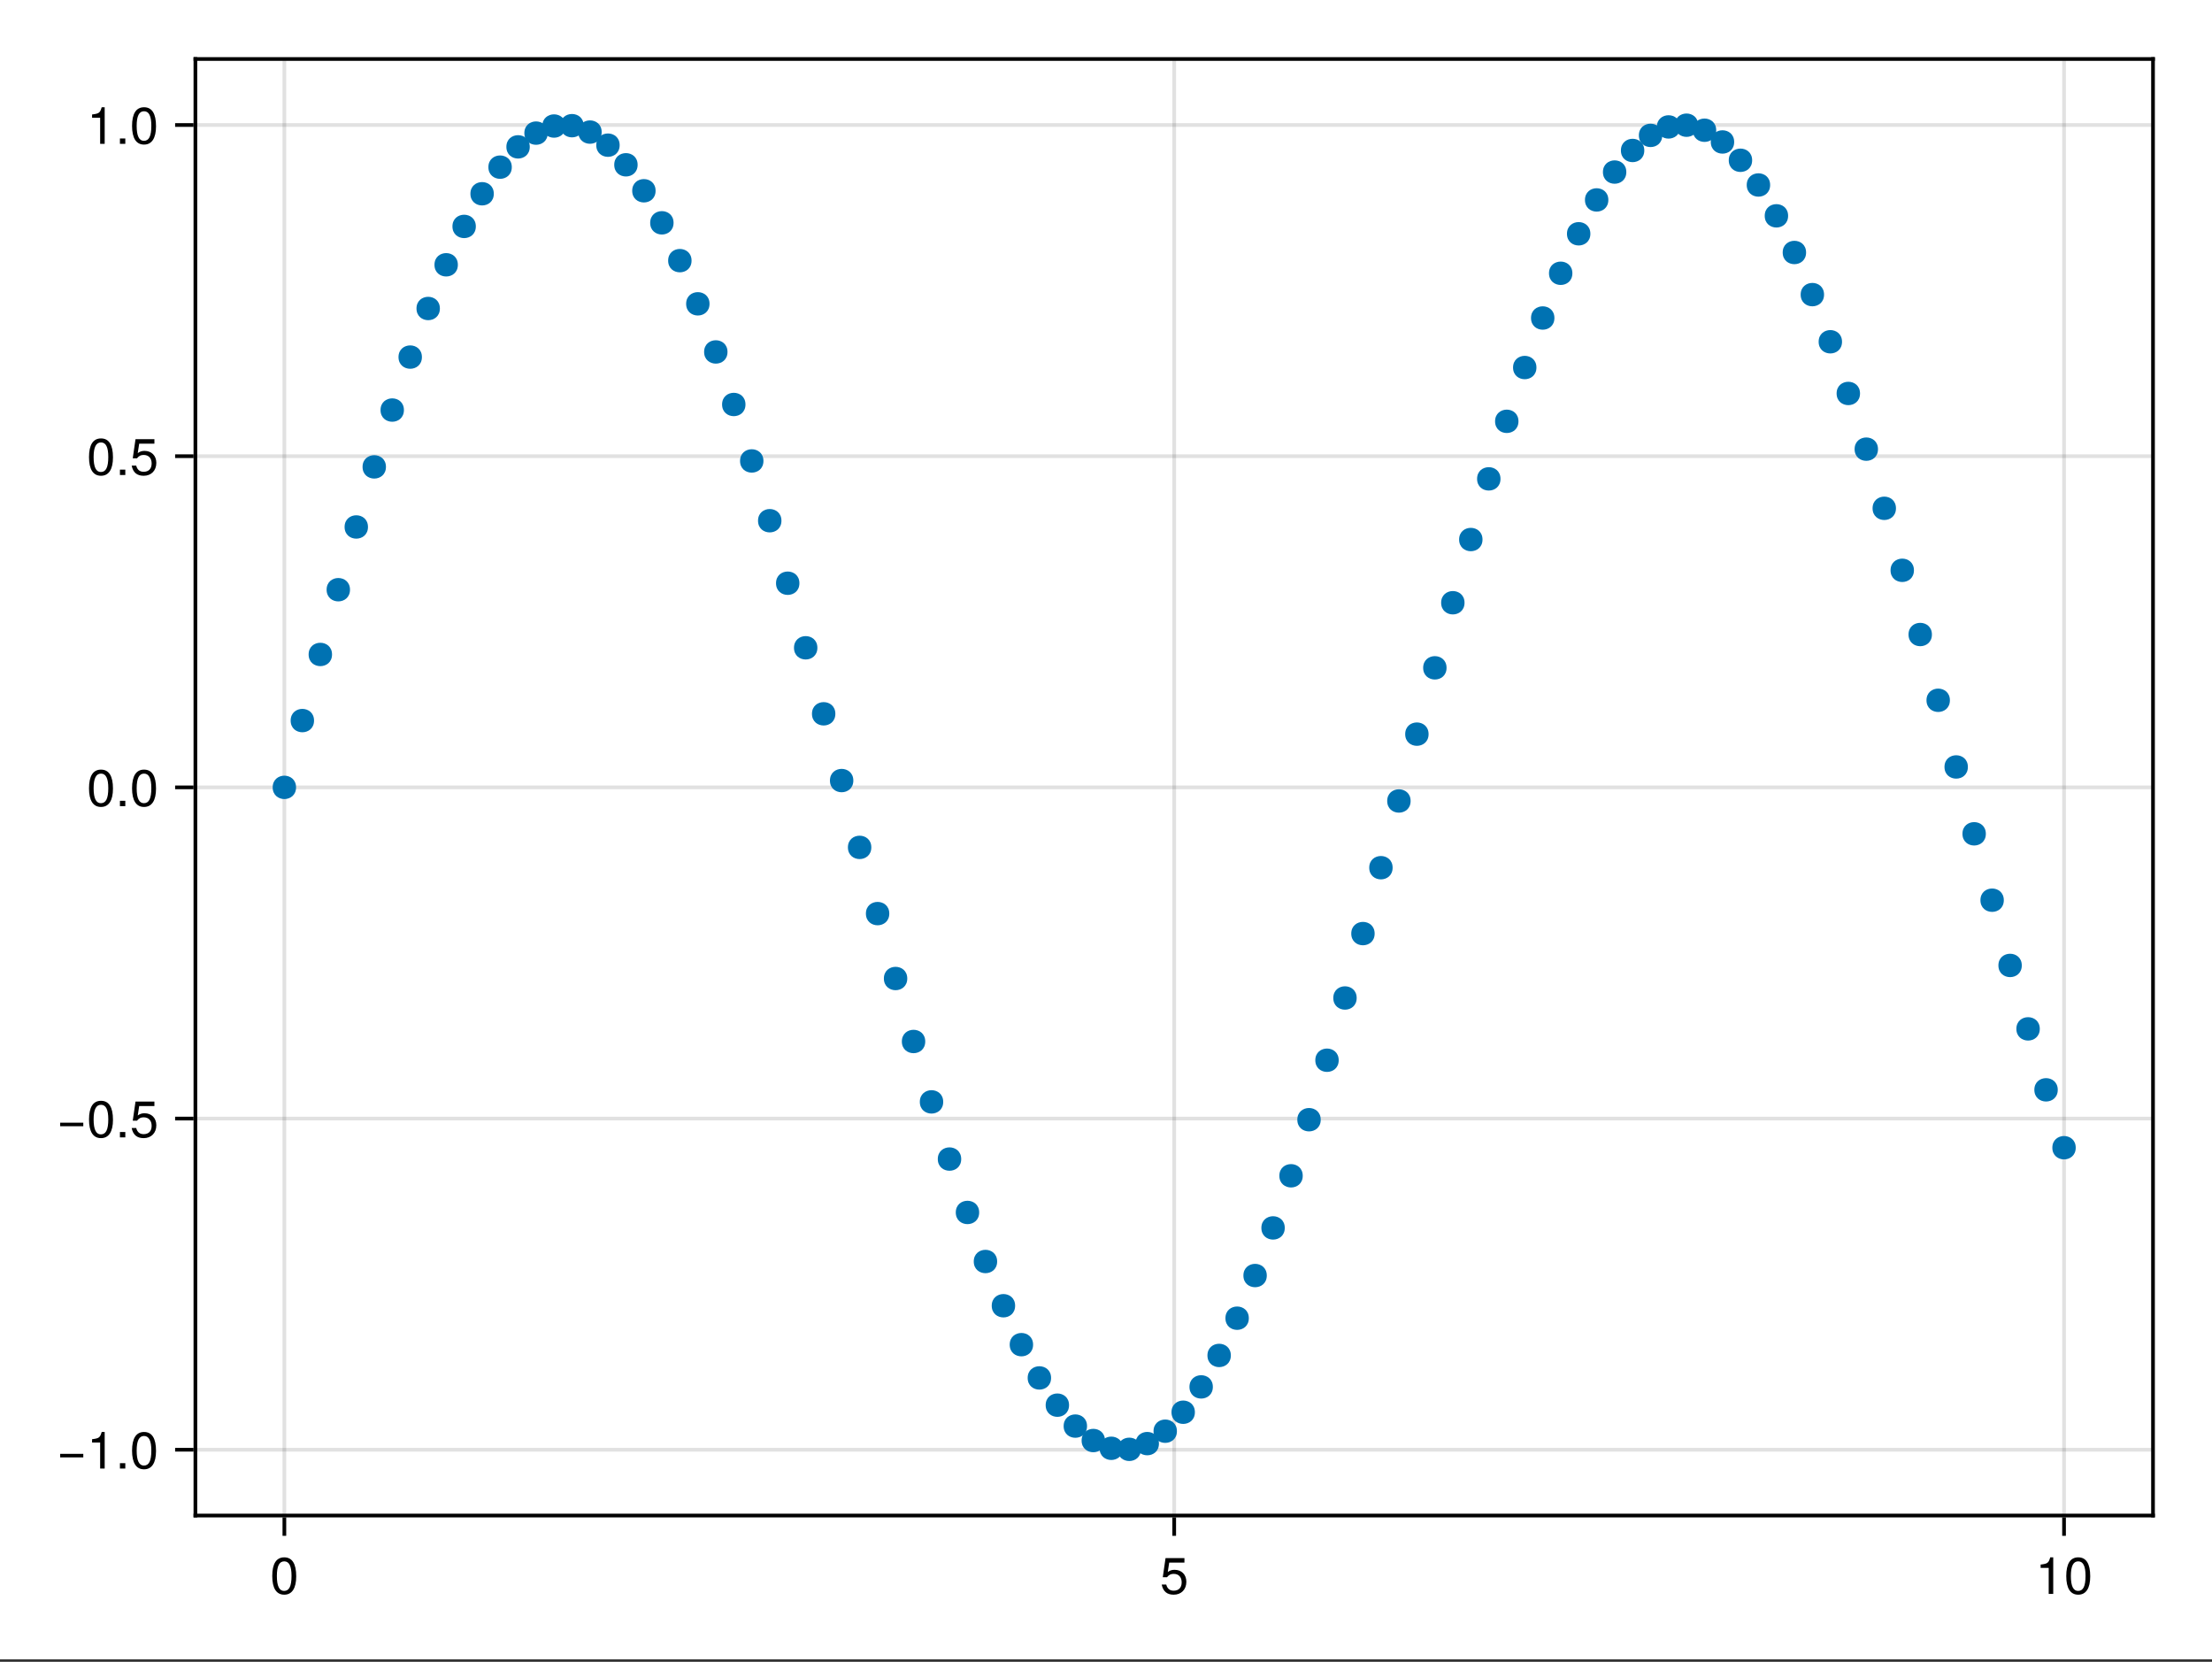 <?xml version="1.0" encoding="UTF-8"?>
<svg xmlns="http://www.w3.org/2000/svg" xmlns:xlink="http://www.w3.org/1999/xlink" width="450pt" height="338pt" viewBox="0 0 450 338" version="1.1">
<rect x="0" y="0" width="450" height="338" fill="#333333" stroke="none"/>
<defs>
<g>
<symbol overflow="visible" id="glyph0-0-VHZ4RURm">
<path style="stroke:none;" d="M 0.203 -7.656 C 0.203 -7.656 0.203 0 0.203 0 C 0.203 0 4.938 0 4.938 0 C 4.938 0 4.938 -7.656 4.938 -7.656 C 4.938 -7.656 0.203 -7.656 0.203 -7.656 Z M 0.75 -0.547 C 0.75 -0.547 0.75 -7.109 0.75 -7.109 C 0.75 -7.109 4.391 -7.109 4.391 -7.109 C 4.391 -7.109 4.391 -0.547 4.391 -0.547 C 4.391 -0.547 0.75 -0.547 0.75 -0.547 Z M 0.75 -0.547 "/>
</symbol>
<symbol overflow="visible" id="glyph0-1-VHZ4RURm">
<path style="stroke:none;" d="M 5.328 -3.578 C 5.328 -1.141 4.469 0.156 2.891 0.156 C 1.297 0.156 0.453 -1.141 0.453 -3.641 C 0.453 -6.141 1.281 -7.438 2.891 -7.438 C 4.5 -7.438 5.328 -6.156 5.328 -3.578 Z M 4.375 -3.672 C 4.375 -5.656 3.891 -6.625 2.891 -6.625 C 1.891 -6.625 1.391 -5.672 1.391 -3.641 C 1.391 -1.594 1.891 -0.609 2.859 -0.609 C 3.891 -0.609 4.375 -1.547 4.375 -3.672 Z M 4.375 -3.672 "/>
</symbol>
<symbol overflow="visible" id="glyph1-0-VHZ4RURm">
<path style="stroke:none;" d="M 0.203 -7.656 C 0.203 -7.656 0.203 0 0.203 0 C 0.203 0 4.938 0 4.938 0 C 4.938 0 4.938 -7.656 4.938 -7.656 C 4.938 -7.656 0.203 -7.656 0.203 -7.656 Z M 0.75 -0.547 C 0.75 -0.547 0.75 -7.109 0.75 -7.109 C 0.75 -7.109 4.391 -7.109 4.391 -7.109 C 4.391 -7.109 4.391 -0.547 4.391 -0.547 C 4.391 -0.547 0.75 -0.547 0.75 -0.547 Z M 0.75 -0.547 "/>
</symbol>
<symbol overflow="visible" id="glyph1-1-VHZ4RURm">
<path style="stroke:none;" d="M 5.391 -2.469 C 5.391 -0.891 4.344 0.156 2.828 0.156 C 1.516 0.156 0.672 -0.438 0.375 -1.906 C 0.375 -1.906 1.297 -1.906 1.297 -1.906 C 1.516 -1.078 2 -0.656 2.812 -0.656 C 3.828 -0.656 4.438 -1.266 4.438 -2.344 C 4.438 -3.438 3.812 -4.078 2.812 -4.078 C 2.234 -4.078 1.875 -3.906 1.453 -3.391 C 1.453 -3.391 0.594 -3.391 0.594 -3.391 C 0.594 -3.391 1.156 -7.281 1.156 -7.281 C 1.156 -7.281 5 -7.281 5 -7.281 C 5 -7.281 5 -6.375 5 -6.375 C 5 -6.375 1.906 -6.375 1.906 -6.375 C 1.906 -6.375 1.609 -4.453 1.609 -4.453 C 2.031 -4.766 2.453 -4.906 2.984 -4.906 C 4.406 -4.906 5.391 -3.938 5.391 -2.469 Z M 5.391 -2.469 "/>
</symbol>
<symbol overflow="visible" id="glyph2-0-VHZ4RURm">
<path style="stroke:none;" d="M 0.203 -7.656 C 0.203 -7.656 0.203 0 0.203 0 C 0.203 0 4.938 0 4.938 0 C 4.938 0 4.938 -7.656 4.938 -7.656 C 4.938 -7.656 0.203 -7.656 0.203 -7.656 Z M 0.75 -0.547 C 0.75 -0.547 0.75 -7.109 0.75 -7.109 C 0.75 -7.109 4.391 -7.109 4.391 -7.109 C 4.391 -7.109 4.391 -0.547 4.391 -0.547 C 4.391 -0.547 0.75 -0.547 0.75 -0.547 Z M 0.75 -0.547 "/>
</symbol>
<symbol overflow="visible" id="glyph2-1-VHZ4RURm">
<path style="stroke:none;" d="M 3.641 0 C 3.641 0 2.719 0 2.719 0 C 2.719 0 2.719 -5.297 2.719 -5.297 C 2.719 -5.297 1.078 -5.297 1.078 -5.297 C 1.078 -5.297 1.078 -5.969 1.078 -5.969 C 2.5 -6.141 2.703 -6.297 3.031 -7.438 C 3.031 -7.438 3.641 -7.438 3.641 -7.438 C 3.641 -7.438 3.641 0 3.641 0 Z M 3.641 0 "/>
</symbol>
<symbol overflow="visible" id="glyph2-2-VHZ4RURm">
<path style="stroke:none;" d="M 5.328 -3.578 C 5.328 -1.141 4.469 0.156 2.891 0.156 C 1.297 0.156 0.453 -1.141 0.453 -3.641 C 0.453 -6.141 1.281 -7.438 2.891 -7.438 C 4.5 -7.438 5.328 -6.156 5.328 -3.578 Z M 4.375 -3.672 C 4.375 -5.656 3.891 -6.625 2.891 -6.625 C 1.891 -6.625 1.391 -5.672 1.391 -3.641 C 1.391 -1.594 1.891 -0.609 2.859 -0.609 C 3.891 -0.609 4.375 -1.547 4.375 -3.672 Z M 4.375 -3.672 "/>
</symbol>
<symbol overflow="visible" id="glyph3-0-VHZ4RURm">
<path style="stroke:none;" d="M 0.203 -7.656 C 0.203 -7.656 0.203 0 0.203 0 C 0.203 0 4.938 0 4.938 0 C 4.938 0 4.938 -7.656 4.938 -7.656 C 4.938 -7.656 0.203 -7.656 0.203 -7.656 Z M 0.75 -0.547 C 0.75 -0.547 0.75 -7.109 0.75 -7.109 C 0.75 -7.109 4.391 -7.109 4.391 -7.109 C 4.391 -7.109 4.391 -0.547 4.391 -0.547 C 4.391 -0.547 0.75 -0.547 0.75 -0.547 Z M 0.75 -0.547 "/>
</symbol>
<symbol overflow="visible" id="glyph3-1-VHZ4RURm">
<path style="stroke:none;" d="M 5.422 -2.266 C 5.422 -2.266 0.719 -2.266 0.719 -2.266 C 0.719 -2.266 0.719 -2.984 0.719 -2.984 C 0.719 -2.984 5.422 -2.984 5.422 -2.984 C 5.422 -2.984 5.422 -2.266 5.422 -2.266 Z M 5.422 -2.266 "/>
</symbol>
<symbol overflow="visible" id="glyph4-0-VHZ4RURm">
<path style="stroke:none;" d="M 0.203 -7.656 C 0.203 -7.656 0.203 0 0.203 0 C 0.203 0 4.938 0 4.938 0 C 4.938 0 4.938 -7.656 4.938 -7.656 C 4.938 -7.656 0.203 -7.656 0.203 -7.656 Z M 0.75 -0.547 C 0.75 -0.547 0.75 -7.109 0.75 -7.109 C 0.75 -7.109 4.391 -7.109 4.391 -7.109 C 4.391 -7.109 4.391 -0.547 4.391 -0.547 C 4.391 -0.547 0.75 -0.547 0.75 -0.547 Z M 0.75 -0.547 "/>
</symbol>
<symbol overflow="visible" id="glyph4-1-VHZ4RURm">
<path style="stroke:none;" d="M 3.641 0 C 3.641 0 2.719 0 2.719 0 C 2.719 0 2.719 -5.297 2.719 -5.297 C 2.719 -5.297 1.078 -5.297 1.078 -5.297 C 1.078 -5.297 1.078 -5.969 1.078 -5.969 C 2.5 -6.141 2.703 -6.297 3.031 -7.438 C 3.031 -7.438 3.641 -7.438 3.641 -7.438 C 3.641 -7.438 3.641 0 3.641 0 Z M 3.641 0 "/>
</symbol>
<symbol overflow="visible" id="glyph5-0-VHZ4RURm">
<path style="stroke:none;" d="M 0.203 -7.656 C 0.203 -7.656 0.203 0 0.203 0 C 0.203 0 4.938 0 4.938 0 C 4.938 0 4.938 -7.656 4.938 -7.656 C 4.938 -7.656 0.203 -7.656 0.203 -7.656 Z M 0.75 -0.547 C 0.75 -0.547 0.75 -7.109 0.75 -7.109 C 0.75 -7.109 4.391 -7.109 4.391 -7.109 C 4.391 -7.109 4.391 -0.547 4.391 -0.547 C 4.391 -0.547 0.75 -0.547 0.75 -0.547 Z M 0.75 -0.547 "/>
</symbol>
<symbol overflow="visible" id="glyph5-1-VHZ4RURm">
<path style="stroke:none;" d="M 2 0 C 2 0 0.906 0 0.906 0 C 0.906 0 0.906 -1.094 0.906 -1.094 C 0.906 -1.094 2 -1.094 2 -1.094 C 2 -1.094 2 0 2 0 Z M 2 0 "/>
</symbol>
<symbol overflow="visible" id="glyph6-0-VHZ4RURm">
<path style="stroke:none;" d="M 0.203 -7.656 C 0.203 -7.656 0.203 0 0.203 0 C 0.203 0 4.938 0 4.938 0 C 4.938 0 4.938 -7.656 4.938 -7.656 C 4.938 -7.656 0.203 -7.656 0.203 -7.656 Z M 0.75 -0.547 C 0.75 -0.547 0.75 -7.109 0.75 -7.109 C 0.75 -7.109 4.391 -7.109 4.391 -7.109 C 4.391 -7.109 4.391 -0.547 4.391 -0.547 C 4.391 -0.547 0.75 -0.547 0.75 -0.547 Z M 0.75 -0.547 "/>
</symbol>
<symbol overflow="visible" id="glyph6-1-VHZ4RURm">
<path style="stroke:none;" d="M 5.328 -3.578 C 5.328 -1.141 4.469 0.156 2.891 0.156 C 1.297 0.156 0.453 -1.141 0.453 -3.641 C 0.453 -6.141 1.281 -7.438 2.891 -7.438 C 4.5 -7.438 5.328 -6.156 5.328 -3.578 Z M 4.375 -3.672 C 4.375 -5.656 3.891 -6.625 2.891 -6.625 C 1.891 -6.625 1.391 -5.672 1.391 -3.641 C 1.391 -1.594 1.891 -0.609 2.859 -0.609 C 3.891 -0.609 4.375 -1.547 4.375 -3.672 Z M 4.375 -3.672 "/>
</symbol>
<symbol overflow="visible" id="glyph7-0-VHZ4RURm">
<path style="stroke:none;" d="M 0.203 -7.656 C 0.203 -7.656 0.203 0 0.203 0 C 0.203 0 4.938 0 4.938 0 C 4.938 0 4.938 -7.656 4.938 -7.656 C 4.938 -7.656 0.203 -7.656 0.203 -7.656 Z M 0.75 -0.547 C 0.75 -0.547 0.75 -7.109 0.75 -7.109 C 0.75 -7.109 4.391 -7.109 4.391 -7.109 C 4.391 -7.109 4.391 -0.547 4.391 -0.547 C 4.391 -0.547 0.75 -0.547 0.75 -0.547 Z M 0.75 -0.547 "/>
</symbol>
<symbol overflow="visible" id="glyph7-1-VHZ4RURm">
<path style="stroke:none;" d="M 5.422 -2.266 C 5.422 -2.266 0.719 -2.266 0.719 -2.266 C 0.719 -2.266 0.719 -2.984 0.719 -2.984 C 0.719 -2.984 5.422 -2.984 5.422 -2.984 C 5.422 -2.984 5.422 -2.266 5.422 -2.266 Z M 5.422 -2.266 "/>
</symbol>
<symbol overflow="visible" id="glyph8-0-VHZ4RURm">
<path style="stroke:none;" d="M 0.203 -7.656 C 0.203 -7.656 0.203 0 0.203 0 C 0.203 0 4.938 0 4.938 0 C 4.938 0 4.938 -7.656 4.938 -7.656 C 4.938 -7.656 0.203 -7.656 0.203 -7.656 Z M 0.75 -0.547 C 0.75 -0.547 0.75 -7.109 0.75 -7.109 C 0.75 -7.109 4.391 -7.109 4.391 -7.109 C 4.391 -7.109 4.391 -0.547 4.391 -0.547 C 4.391 -0.547 0.75 -0.547 0.75 -0.547 Z M 0.75 -0.547 "/>
</symbol>
<symbol overflow="visible" id="glyph8-1-VHZ4RURm">
<path style="stroke:none;" d="M 5.328 -3.578 C 5.328 -1.141 4.469 0.156 2.891 0.156 C 1.297 0.156 0.453 -1.141 0.453 -3.641 C 0.453 -6.141 1.281 -7.438 2.891 -7.438 C 4.5 -7.438 5.328 -6.156 5.328 -3.578 Z M 4.375 -3.672 C 4.375 -5.656 3.891 -6.625 2.891 -6.625 C 1.891 -6.625 1.391 -5.672 1.391 -3.641 C 1.391 -1.594 1.891 -0.609 2.859 -0.609 C 3.891 -0.609 4.375 -1.547 4.375 -3.672 Z M 4.375 -3.672 "/>
</symbol>
<symbol overflow="visible" id="glyph9-0-VHZ4RURm">
<path style="stroke:none;" d="M 0.203 -7.656 C 0.203 -7.656 0.203 0 0.203 0 C 0.203 0 4.938 0 4.938 0 C 4.938 0 4.938 -7.656 4.938 -7.656 C 4.938 -7.656 0.203 -7.656 0.203 -7.656 Z M 0.75 -0.547 C 0.75 -0.547 0.75 -7.109 0.75 -7.109 C 0.75 -7.109 4.391 -7.109 4.391 -7.109 C 4.391 -7.109 4.391 -0.547 4.391 -0.547 C 4.391 -0.547 0.75 -0.547 0.75 -0.547 Z M 0.75 -0.547 "/>
</symbol>
<symbol overflow="visible" id="glyph9-1-VHZ4RURm">
<path style="stroke:none;" d="M 2 0 C 2 0 0.906 0 0.906 0 C 0.906 0 0.906 -1.094 0.906 -1.094 C 0.906 -1.094 2 -1.094 2 -1.094 C 2 -1.094 2 0 2 0 Z M 2 0 "/>
</symbol>
<symbol overflow="visible" id="glyph10-0-VHZ4RURm">
<path style="stroke:none;" d="M 0.203 -7.656 C 0.203 -7.656 0.203 0 0.203 0 C 0.203 0 4.938 0 4.938 0 C 4.938 0 4.938 -7.656 4.938 -7.656 C 4.938 -7.656 0.203 -7.656 0.203 -7.656 Z M 0.75 -0.547 C 0.75 -0.547 0.75 -7.109 0.75 -7.109 C 0.75 -7.109 4.391 -7.109 4.391 -7.109 C 4.391 -7.109 4.391 -0.547 4.391 -0.547 C 4.391 -0.547 0.75 -0.547 0.75 -0.547 Z M 0.75 -0.547 "/>
</symbol>
<symbol overflow="visible" id="glyph10-1-VHZ4RURm">
<path style="stroke:none;" d="M 5.391 -2.469 C 5.391 -0.891 4.344 0.156 2.828 0.156 C 1.516 0.156 0.672 -0.438 0.375 -1.906 C 0.375 -1.906 1.297 -1.906 1.297 -1.906 C 1.516 -1.078 2 -0.656 2.812 -0.656 C 3.828 -0.656 4.438 -1.266 4.438 -2.344 C 4.438 -3.438 3.812 -4.078 2.812 -4.078 C 2.234 -4.078 1.875 -3.906 1.453 -3.391 C 1.453 -3.391 0.594 -3.391 0.594 -3.391 C 0.594 -3.391 1.156 -7.281 1.156 -7.281 C 1.156 -7.281 5 -7.281 5 -7.281 C 5 -7.281 5 -6.375 5 -6.375 C 5 -6.375 1.906 -6.375 1.906 -6.375 C 1.906 -6.375 1.609 -4.453 1.609 -4.453 C 2.031 -4.766 2.453 -4.906 2.984 -4.906 C 4.406 -4.906 5.391 -3.938 5.391 -2.469 Z M 5.391 -2.469 "/>
</symbol>
<symbol overflow="visible" id="glyph10-2-VHZ4RURm">
<path style="stroke:none;" d="M 5.328 -3.578 C 5.328 -1.141 4.469 0.156 2.891 0.156 C 1.297 0.156 0.453 -1.141 0.453 -3.641 C 0.453 -6.141 1.281 -7.438 2.891 -7.438 C 4.5 -7.438 5.328 -6.156 5.328 -3.578 Z M 4.375 -3.672 C 4.375 -5.656 3.891 -6.625 2.891 -6.625 C 1.891 -6.625 1.391 -5.672 1.391 -3.641 C 1.391 -1.594 1.891 -0.609 2.859 -0.609 C 3.891 -0.609 4.375 -1.547 4.375 -3.672 Z M 4.375 -3.672 "/>
</symbol>
<symbol overflow="visible" id="glyph11-0-VHZ4RURm">
<path style="stroke:none;" d="M 0.203 -7.656 C 0.203 -7.656 0.203 0 0.203 0 C 0.203 0 4.938 0 4.938 0 C 4.938 0 4.938 -7.656 4.938 -7.656 C 4.938 -7.656 0.203 -7.656 0.203 -7.656 Z M 0.75 -0.547 C 0.75 -0.547 0.75 -7.109 0.75 -7.109 C 0.75 -7.109 4.391 -7.109 4.391 -7.109 C 4.391 -7.109 4.391 -0.547 4.391 -0.547 C 4.391 -0.547 0.75 -0.547 0.75 -0.547 Z M 0.75 -0.547 "/>
</symbol>
<symbol overflow="visible" id="glyph11-1-VHZ4RURm">
<path style="stroke:none;" d="M 5.328 -3.578 C 5.328 -1.141 4.469 0.156 2.891 0.156 C 1.297 0.156 0.453 -1.141 0.453 -3.641 C 0.453 -6.141 1.281 -7.438 2.891 -7.438 C 4.5 -7.438 5.328 -6.156 5.328 -3.578 Z M 4.375 -3.672 C 4.375 -5.656 3.891 -6.625 2.891 -6.625 C 1.891 -6.625 1.391 -5.672 1.391 -3.641 C 1.391 -1.594 1.891 -0.609 2.859 -0.609 C 3.891 -0.609 4.375 -1.547 4.375 -3.672 Z M 4.375 -3.672 "/>
</symbol>
<symbol overflow="visible" id="glyph12-0-VHZ4RURm">
<path style="stroke:none;" d="M 0.203 -7.656 C 0.203 -7.656 0.203 0 0.203 0 C 0.203 0 4.938 0 4.938 0 C 4.938 0 4.938 -7.656 4.938 -7.656 C 4.938 -7.656 0.203 -7.656 0.203 -7.656 Z M 0.75 -0.547 C 0.75 -0.547 0.75 -7.109 0.75 -7.109 C 0.75 -7.109 4.391 -7.109 4.391 -7.109 C 4.391 -7.109 4.391 -0.547 4.391 -0.547 C 4.391 -0.547 0.75 -0.547 0.75 -0.547 Z M 0.75 -0.547 "/>
</symbol>
<symbol overflow="visible" id="glyph12-1-VHZ4RURm">
<path style="stroke:none;" d="M 2 0 C 2 0 0.906 0 0.906 0 C 0.906 0 0.906 -1.094 0.906 -1.094 C 0.906 -1.094 2 -1.094 2 -1.094 C 2 -1.094 2 0 2 0 Z M 2 0 "/>
</symbol>
<symbol overflow="visible" id="glyph13-0-VHZ4RURm">
<path style="stroke:none;" d="M 0.203 -7.656 C 0.203 -7.656 0.203 0 0.203 0 C 0.203 0 4.938 0 4.938 0 C 4.938 0 4.938 -7.656 4.938 -7.656 C 4.938 -7.656 0.203 -7.656 0.203 -7.656 Z M 0.75 -0.547 C 0.75 -0.547 0.75 -7.109 0.75 -7.109 C 0.75 -7.109 4.391 -7.109 4.391 -7.109 C 4.391 -7.109 4.391 -0.547 4.391 -0.547 C 4.391 -0.547 0.75 -0.547 0.75 -0.547 Z M 0.75 -0.547 "/>
</symbol>
<symbol overflow="visible" id="glyph13-1-VHZ4RURm">
<path style="stroke:none;" d="M 5.391 -2.469 C 5.391 -0.891 4.344 0.156 2.828 0.156 C 1.516 0.156 0.672 -0.438 0.375 -1.906 C 0.375 -1.906 1.297 -1.906 1.297 -1.906 C 1.516 -1.078 2 -0.656 2.812 -0.656 C 3.828 -0.656 4.438 -1.266 4.438 -2.344 C 4.438 -3.438 3.812 -4.078 2.812 -4.078 C 2.234 -4.078 1.875 -3.906 1.453 -3.391 C 1.453 -3.391 0.594 -3.391 0.594 -3.391 C 0.594 -3.391 1.156 -7.281 1.156 -7.281 C 1.156 -7.281 5 -7.281 5 -7.281 C 5 -7.281 5 -6.375 5 -6.375 C 5 -6.375 1.906 -6.375 1.906 -6.375 C 1.906 -6.375 1.609 -4.453 1.609 -4.453 C 2.031 -4.766 2.453 -4.906 2.984 -4.906 C 4.406 -4.906 5.391 -3.938 5.391 -2.469 Z M 5.391 -2.469 "/>
</symbol>
<symbol overflow="visible" id="glyph14-0-VHZ4RURm">
<path style="stroke:none;" d="M 0.203 -7.656 C 0.203 -7.656 0.203 0 0.203 0 C 0.203 0 4.938 0 4.938 0 C 4.938 0 4.938 -7.656 4.938 -7.656 C 4.938 -7.656 0.203 -7.656 0.203 -7.656 Z M 0.75 -0.547 C 0.75 -0.547 0.75 -7.109 0.75 -7.109 C 0.75 -7.109 4.391 -7.109 4.391 -7.109 C 4.391 -7.109 4.391 -0.547 4.391 -0.547 C 4.391 -0.547 0.75 -0.547 0.75 -0.547 Z M 0.75 -0.547 "/>
</symbol>
<symbol overflow="visible" id="glyph14-1-VHZ4RURm">
<path style="stroke:none;" d="M 3.641 0 C 3.641 0 2.719 0 2.719 0 C 2.719 0 2.719 -5.297 2.719 -5.297 C 2.719 -5.297 1.078 -5.297 1.078 -5.297 C 1.078 -5.297 1.078 -5.969 1.078 -5.969 C 2.5 -6.141 2.703 -6.297 3.031 -7.438 C 3.031 -7.438 3.641 -7.438 3.641 -7.438 C 3.641 -7.438 3.641 0 3.641 0 Z M 3.641 0 "/>
</symbol>
<symbol overflow="visible" id="glyph15-0-VHZ4RURm">
<path style="stroke:none;" d="M 0.203 -7.656 C 0.203 -7.656 0.203 0 0.203 0 C 0.203 0 4.938 0 4.938 0 C 4.938 0 4.938 -7.656 4.938 -7.656 C 4.938 -7.656 0.203 -7.656 0.203 -7.656 Z M 0.75 -0.547 C 0.75 -0.547 0.75 -7.109 0.75 -7.109 C 0.75 -7.109 4.391 -7.109 4.391 -7.109 C 4.391 -7.109 4.391 -0.547 4.391 -0.547 C 4.391 -0.547 0.75 -0.547 0.75 -0.547 Z M 0.75 -0.547 "/>
</symbol>
<symbol overflow="visible" id="glyph15-1-VHZ4RURm">
<path style="stroke:none;" d="M 2 0 C 2 0 0.906 0 0.906 0 C 0.906 0 0.906 -1.094 0.906 -1.094 C 0.906 -1.094 2 -1.094 2 -1.094 C 2 -1.094 2 0 2 0 Z M 2 0 "/>
</symbol>
<symbol overflow="visible" id="glyph16-0-VHZ4RURm">
<path style="stroke:none;" d="M 0.203 -7.656 C 0.203 -7.656 0.203 0 0.203 0 C 0.203 0 4.938 0 4.938 0 C 4.938 0 4.938 -7.656 4.938 -7.656 C 4.938 -7.656 0.203 -7.656 0.203 -7.656 Z M 0.75 -0.547 C 0.75 -0.547 0.75 -7.109 0.75 -7.109 C 0.75 -7.109 4.391 -7.109 4.391 -7.109 C 4.391 -7.109 4.391 -0.547 4.391 -0.547 C 4.391 -0.547 0.75 -0.547 0.75 -0.547 Z M 0.75 -0.547 "/>
</symbol>
<symbol overflow="visible" id="glyph16-1-VHZ4RURm">
<path style="stroke:none;" d="M 5.328 -3.578 C 5.328 -1.141 4.469 0.156 2.891 0.156 C 1.297 0.156 0.453 -1.141 0.453 -3.641 C 0.453 -6.141 1.281 -7.438 2.891 -7.438 C 4.5 -7.438 5.328 -6.156 5.328 -3.578 Z M 4.375 -3.672 C 4.375 -5.656 3.891 -6.625 2.891 -6.625 C 1.891 -6.625 1.391 -5.672 1.391 -3.641 C 1.391 -1.594 1.891 -0.609 2.859 -0.609 C 3.891 -0.609 4.375 -1.547 4.375 -3.672 Z M 4.375 -3.672 "/>
</symbol>
</g>
</defs>
<g id="surface1-VHZ4RURm">
<path style=" stroke:none;fill-rule:nonzero;fill:rgb(100%,100%,100%);fill-opacity:1;" d="M 0 0 L 450 0 L 450 337.5 L 0 337.5 Z M 0 0 "/>
<path style=" stroke:none;fill-rule:nonzero;fill:rgb(100%,100%,100%);fill-opacity:1;" d="M 39.75 308.25 L 438 308.25 L 438 12 L 39.75 12 Z M 39.75 308.25 "/>
<path style="fill:none;stroke-width:1;stroke-linecap:butt;stroke-linejoin:miter;stroke:rgb(0%,0%,0%);stroke-opacity:0.12;stroke-miterlimit:2;" d="M 77.135 411 L 77.135 16 " transform="matrix(0.75,0,0,0.75,0,0)"/>
<path style="fill:none;stroke-width:1;stroke-linecap:butt;stroke-linejoin:miter;stroke:rgb(0%,0%,0%);stroke-opacity:0.12;stroke-miterlimit:2;" d="M 318.5 411 L 318.5 16 " transform="matrix(0.75,0,0,0.75,0,0)"/>
<path style="fill:none;stroke-width:1;stroke-linecap:butt;stroke-linejoin:miter;stroke:rgb(0%,0%,0%);stroke-opacity:0.12;stroke-miterlimit:2;" d="M 559.865 411 L 559.865 16 " transform="matrix(0.75,0,0,0.75,0,0)"/>
<path style="fill:none;stroke-width:1;stroke-linecap:butt;stroke-linejoin:miter;stroke:rgb(0%,0%,0%);stroke-opacity:0.12;stroke-miterlimit:2;" d="M 53 393.156 L 584 393.156 " transform="matrix(0.75,0,0,0.75,0,0)"/>
<path style="fill:none;stroke-width:1;stroke-linecap:butt;stroke-linejoin:miter;stroke:rgb(0%,0%,0%);stroke-opacity:0.12;stroke-miterlimit:2;" d="M 53 303.344 L 584 303.344 " transform="matrix(0.75,0,0,0.75,0,0)"/>
<path style="fill:none;stroke-width:1;stroke-linecap:butt;stroke-linejoin:miter;stroke:rgb(0%,0%,0%);stroke-opacity:0.12;stroke-miterlimit:2;" d="M 53 213.526 L 584 213.526 " transform="matrix(0.75,0,0,0.75,0,0)"/>
<path style="fill:none;stroke-width:1;stroke-linecap:butt;stroke-linejoin:miter;stroke:rgb(0%,0%,0%);stroke-opacity:0.12;stroke-miterlimit:2;" d="M 53 123.714 L 584 123.714 " transform="matrix(0.75,0,0,0.75,0,0)"/>
<path style="fill:none;stroke-width:1;stroke-linecap:butt;stroke-linejoin:miter;stroke:rgb(0%,0%,0%);stroke-opacity:0.12;stroke-miterlimit:2;" d="M 53 33.901 L 584 33.901 " transform="matrix(0.75,0,0,0.75,0,0)"/>
<g style="fill:rgb(0%,0%,0%);fill-opacity:1;">
  <use xlink:href="#glyph0-1-VHZ4RURm" x="54.933" y="324.193"/>
</g>
<g style="fill:rgb(0%,0%,0%);fill-opacity:1;">
  <use xlink:href="#glyph1-1-VHZ4RURm" x="235.956" y="324.193"/>
</g>
<g style="fill:rgb(0%,0%,0%);fill-opacity:1;">
  <use xlink:href="#glyph2-1-VHZ4RURm" x="414.06" y="324.193"/>
</g>
<g style="fill:rgb(0%,0%,0%);fill-opacity:1;">
  <use xlink:href="#glyph2-2-VHZ4RURm" x="419.898" y="324.193"/>
</g>
<g style="fill:rgb(0%,0%,0%);fill-opacity:1;">
  <use xlink:href="#glyph3-1-VHZ4RURm" x="11.523" y="298.694"/>
</g>
<g style="fill:rgb(0%,0%,0%);fill-opacity:1;">
  <use xlink:href="#glyph4-1-VHZ4RURm" x="17.655" y="298.694"/>
</g>
<g style="fill:rgb(0%,0%,0%);fill-opacity:1;">
  <use xlink:href="#glyph5-1-VHZ4RURm" x="23.493" y="298.694"/>
</g>
<g style="fill:rgb(0%,0%,0%);fill-opacity:1;">
  <use xlink:href="#glyph6-1-VHZ4RURm" x="26.412" y="298.694"/>
</g>
<g style="fill:rgb(0%,0%,0%);fill-opacity:1;">
  <use xlink:href="#glyph7-1-VHZ4RURm" x="11.523" y="231.334"/>
</g>
<g style="fill:rgb(0%,0%,0%);fill-opacity:1;">
  <use xlink:href="#glyph8-1-VHZ4RURm" x="17.655" y="231.334"/>
</g>
<g style="fill:rgb(0%,0%,0%);fill-opacity:1;">
  <use xlink:href="#glyph9-1-VHZ4RURm" x="23.493" y="231.334"/>
</g>
<g style="fill:rgb(0%,0%,0%);fill-opacity:1;">
  <use xlink:href="#glyph10-1-VHZ4RURm" x="26.412" y="231.334"/>
</g>
<g style="fill:rgb(0%,0%,0%);fill-opacity:1;">
  <use xlink:href="#glyph8-1-VHZ4RURm" x="17.655" y="163.973"/>
</g>
<g style="fill:rgb(0%,0%,0%);fill-opacity:1;">
  <use xlink:href="#glyph9-1-VHZ4RURm" x="23.493" y="163.973"/>
</g>
<g style="fill:rgb(0%,0%,0%);fill-opacity:1;">
  <use xlink:href="#glyph10-2-VHZ4RURm" x="26.412" y="163.973"/>
</g>
<g style="fill:rgb(0%,0%,0%);fill-opacity:1;">
  <use xlink:href="#glyph11-1-VHZ4RURm" x="17.655" y="96.612"/>
</g>
<g style="fill:rgb(0%,0%,0%);fill-opacity:1;">
  <use xlink:href="#glyph12-1-VHZ4RURm" x="23.493" y="96.612"/>
</g>
<g style="fill:rgb(0%,0%,0%);fill-opacity:1;">
  <use xlink:href="#glyph13-1-VHZ4RURm" x="26.412" y="96.612"/>
</g>
<g style="fill:rgb(0%,0%,0%);fill-opacity:1;">
  <use xlink:href="#glyph14-1-VHZ4RURm" x="17.655" y="29.252"/>
</g>
<g style="fill:rgb(0%,0%,0%);fill-opacity:1;">
  <use xlink:href="#glyph15-1-VHZ4RURm" x="23.493" y="29.252"/>
</g>
<g style="fill:rgb(0%,0%,0%);fill-opacity:1;">
  <use xlink:href="#glyph16-1-VHZ4RURm" x="26.412" y="29.252"/>
</g>
<path style=" stroke:none;fill-rule:nonzero;fill:rgb(0%,44.706%,69.804%);fill-opacity:1;" d="M 60.23 160.145 C 60.23 156.973 55.473 156.973 55.473 160.145 C 55.473 163.316 60.23 163.316 60.23 160.145 Z M 60.23 160.145 "/>
<path style=" stroke:none;fill-rule:nonzero;fill:rgb(0%,44.706%,69.804%);fill-opacity:1;" d="M 63.887 146.562 C 63.887 143.387 59.129 143.387 59.129 146.562 C 59.129 149.734 63.887 149.734 63.887 146.562 Z M 63.887 146.562 "/>
<path style=" stroke:none;fill-rule:nonzero;fill:rgb(0%,44.706%,69.804%);fill-opacity:1;" d="M 67.547 133.113 C 67.547 129.941 62.785 129.941 62.785 133.113 C 62.785 136.285 67.547 136.285 67.547 133.113 Z M 67.547 133.113 "/>
<path style=" stroke:none;fill-rule:nonzero;fill:rgb(0%,44.706%,69.804%);fill-opacity:1;" d="M 71.203 119.941 C 71.203 116.77 66.445 116.77 66.445 119.941 C 66.445 123.117 71.203 123.117 71.203 119.941 Z M 71.203 119.941 "/>
<path style=" stroke:none;fill-rule:nonzero;fill:rgb(0%,44.706%,69.804%);fill-opacity:1;" d="M 74.859 107.184 C 74.859 104.008 70.102 104.008 70.102 107.184 C 70.102 110.355 74.859 110.355 74.859 107.184 Z M 74.859 107.184 "/>
<path style=" stroke:none;fill-rule:nonzero;fill:rgb(0%,44.706%,69.804%);fill-opacity:1;" d="M 78.516 94.961 C 78.516 91.789 73.758 91.789 73.758 94.961 C 73.758 98.133 78.516 98.133 78.516 94.961 Z M 78.516 94.961 "/>
<path style=" stroke:none;fill-rule:nonzero;fill:rgb(0%,44.706%,69.804%);fill-opacity:1;" d="M 82.172 83.402 C 82.172 80.23 77.414 80.23 77.414 83.402 C 77.414 86.578 82.172 86.578 82.172 83.402 Z M 82.172 83.402 "/>
<path style=" stroke:none;fill-rule:nonzero;fill:rgb(0%,44.706%,69.804%);fill-opacity:1;" d="M 85.832 72.629 C 85.832 69.457 81.07 69.457 81.07 72.629 C 81.07 75.801 85.832 75.801 85.832 72.629 Z M 85.832 72.629 "/>
<path style=" stroke:none;fill-rule:nonzero;fill:rgb(0%,44.706%,69.804%);fill-opacity:1;" d="M 89.488 62.746 C 89.488 59.574 84.73 59.574 84.73 62.746 C 84.73 65.918 89.488 65.918 89.488 62.746 Z M 89.488 62.746 "/>
<path style=" stroke:none;fill-rule:nonzero;fill:rgb(0%,44.706%,69.804%);fill-opacity:1;" d="M 93.145 53.859 C 93.145 50.684 88.387 50.684 88.387 53.859 C 88.387 57.031 93.145 57.031 93.145 53.859 Z M 93.145 53.859 "/>
<path style=" stroke:none;fill-rule:nonzero;fill:rgb(0%,44.706%,69.804%);fill-opacity:1;" d="M 96.801 46.051 C 96.801 42.879 92.043 42.879 92.043 46.051 C 92.043 49.227 96.801 49.227 96.801 46.051 Z M 96.801 46.051 "/>
<path style=" stroke:none;fill-rule:nonzero;fill:rgb(0%,44.706%,69.804%);fill-opacity:1;" d="M 100.457 39.41 C 100.457 36.238 95.699 36.238 95.699 39.41 C 95.699 42.582 100.457 42.582 100.457 39.41 Z M 100.457 39.41 "/>
<path style=" stroke:none;fill-rule:nonzero;fill:rgb(0%,44.706%,69.804%);fill-opacity:1;" d="M 104.117 33.996 C 104.117 30.824 99.355 30.824 99.355 33.996 C 99.355 37.172 104.117 37.172 104.117 33.996 Z M 104.117 33.996 "/>
<path style=" stroke:none;fill-rule:nonzero;fill:rgb(0%,44.706%,69.804%);fill-opacity:1;" d="M 107.773 29.871 C 107.773 26.699 103.016 26.699 103.016 29.871 C 103.016 33.043 107.773 33.043 107.773 29.871 Z M 107.773 29.871 "/>
<path style=" stroke:none;fill-rule:nonzero;fill:rgb(0%,44.706%,69.804%);fill-opacity:1;" d="M 111.43 27.074 C 111.43 23.902 106.672 23.902 106.672 27.074 C 106.672 30.246 111.43 30.246 111.43 27.074 Z M 111.43 27.074 "/>
<path style=" stroke:none;fill-rule:nonzero;fill:rgb(0%,44.706%,69.804%);fill-opacity:1;" d="M 115.086 25.633 C 115.086 22.461 110.328 22.461 110.328 25.633 C 110.328 28.805 115.086 28.805 115.086 25.633 Z M 115.086 25.633 "/>
<path style=" stroke:none;fill-rule:nonzero;fill:rgb(0%,44.706%,69.804%);fill-opacity:1;" d="M 118.742 25.562 C 118.742 22.391 113.984 22.391 113.984 25.562 C 113.984 28.734 118.742 28.734 118.742 25.562 Z M 118.742 25.562 "/>
<path style=" stroke:none;fill-rule:nonzero;fill:rgb(0%,44.706%,69.804%);fill-opacity:1;" d="M 122.402 26.863 C 122.402 23.691 117.641 23.691 117.641 26.863 C 117.641 30.039 122.402 30.039 122.402 26.863 Z M 122.402 26.863 "/>
<path style=" stroke:none;fill-rule:nonzero;fill:rgb(0%,44.706%,69.804%);fill-opacity:1;" d="M 126.059 29.527 C 126.059 26.352 121.301 26.352 121.301 29.527 C 121.301 32.699 126.059 32.699 126.059 29.527 Z M 126.059 29.527 "/>
<path style=" stroke:none;fill-rule:nonzero;fill:rgb(0%,44.706%,69.804%);fill-opacity:1;" d="M 129.715 33.52 C 129.715 30.348 124.957 30.348 124.957 33.52 C 124.957 36.691 129.715 36.691 129.715 33.52 Z M 129.715 33.52 "/>
<path style=" stroke:none;fill-rule:nonzero;fill:rgb(0%,44.706%,69.804%);fill-opacity:1;" d="M 133.371 38.801 C 133.371 35.629 128.613 35.629 128.613 38.801 C 128.613 41.973 133.371 41.973 133.371 38.801 Z M 133.371 38.801 "/>
<path style=" stroke:none;fill-rule:nonzero;fill:rgb(0%,44.706%,69.804%);fill-opacity:1;" d="M 137.027 45.32 C 137.027 42.148 132.27 42.148 132.27 45.32 C 132.27 48.496 137.027 48.496 137.027 45.32 Z M 137.027 45.32 "/>
<path style=" stroke:none;fill-rule:nonzero;fill:rgb(0%,44.706%,69.804%);fill-opacity:1;" d="M 140.688 53.012 C 140.688 49.84 135.926 49.84 135.926 53.012 C 135.926 56.184 140.688 56.184 140.688 53.012 Z M 140.688 53.012 "/>
<path style=" stroke:none;fill-rule:nonzero;fill:rgb(0%,44.706%,69.804%);fill-opacity:1;" d="M 144.344 61.797 C 144.344 58.625 139.586 58.625 139.586 61.797 C 139.586 64.969 144.344 64.969 144.344 61.797 Z M 144.344 61.797 "/>
<path style=" stroke:none;fill-rule:nonzero;fill:rgb(0%,44.706%,69.804%);fill-opacity:1;" d="M 148 71.582 C 148 68.41 143.242 68.41 143.242 71.582 C 143.242 74.754 148 74.754 148 71.582 Z M 148 71.582 "/>
<path style=" stroke:none;fill-rule:nonzero;fill:rgb(0%,44.706%,69.804%);fill-opacity:1;" d="M 151.656 82.27 C 151.656 79.098 146.898 79.098 146.898 82.27 C 146.898 85.441 151.656 85.441 151.656 82.27 Z M 151.656 82.27 "/>
<path style=" stroke:none;fill-rule:nonzero;fill:rgb(0%,44.706%,69.804%);fill-opacity:1;" d="M 155.312 93.754 C 155.312 90.578 150.555 90.578 150.555 93.754 C 150.555 96.926 155.312 96.926 155.312 93.754 Z M 155.312 93.754 "/>
<path style=" stroke:none;fill-rule:nonzero;fill:rgb(0%,44.706%,69.804%);fill-opacity:1;" d="M 158.973 105.91 C 158.973 102.738 154.211 102.738 154.211 105.91 C 154.211 109.082 158.973 109.082 158.973 105.91 Z M 158.973 105.91 "/>
<path style=" stroke:none;fill-rule:nonzero;fill:rgb(0%,44.706%,69.804%);fill-opacity:1;" d="M 162.629 118.625 C 162.629 115.449 157.871 115.449 157.871 118.625 C 157.871 121.797 162.629 121.797 162.629 118.625 Z M 162.629 118.625 "/>
<path style=" stroke:none;fill-rule:nonzero;fill:rgb(0%,44.706%,69.804%);fill-opacity:1;" d="M 166.285 131.758 C 166.285 128.586 161.527 128.586 161.527 131.758 C 161.527 134.93 166.285 134.93 166.285 131.758 Z M 166.285 131.758 "/>
<path style=" stroke:none;fill-rule:nonzero;fill:rgb(0%,44.706%,69.804%);fill-opacity:1;" d="M 169.941 145.184 C 169.941 142.012 165.184 142.012 165.184 145.184 C 165.184 148.355 169.941 148.355 169.941 145.184 Z M 169.941 145.184 "/>
<path style=" stroke:none;fill-rule:nonzero;fill:rgb(0%,44.706%,69.804%);fill-opacity:1;" d="M 173.598 158.762 C 173.598 155.59 168.84 155.59 168.84 158.762 C 168.84 161.934 173.598 161.934 173.598 158.762 Z M 173.598 158.762 "/>
<path style=" stroke:none;fill-rule:nonzero;fill:rgb(0%,44.706%,69.804%);fill-opacity:1;" d="M 177.258 172.352 C 177.258 169.18 172.496 169.18 172.496 172.352 C 172.496 175.523 177.258 175.523 177.258 172.352 Z M 177.258 172.352 "/>
<path style=" stroke:none;fill-rule:nonzero;fill:rgb(0%,44.706%,69.804%);fill-opacity:1;" d="M 180.914 185.82 C 180.914 182.648 176.156 182.648 176.156 185.82 C 176.156 188.992 180.914 188.992 180.914 185.82 Z M 180.914 185.82 "/>
<path style=" stroke:none;fill-rule:nonzero;fill:rgb(0%,44.706%,69.804%);fill-opacity:1;" d="M 184.57 199.023 C 184.57 195.852 179.812 195.852 179.812 199.023 C 179.812 202.195 184.57 202.195 184.57 199.023 Z M 184.57 199.023 "/>
<path style=" stroke:none;fill-rule:nonzero;fill:rgb(0%,44.706%,69.804%);fill-opacity:1;" d="M 188.227 211.832 C 188.227 208.66 183.469 208.66 183.469 211.832 C 183.469 215.008 188.227 215.008 188.227 211.832 Z M 188.227 211.832 "/>
<path style=" stroke:none;fill-rule:nonzero;fill:rgb(0%,44.706%,69.804%);fill-opacity:1;" d="M 191.883 224.117 C 191.883 220.941 187.125 220.941 187.125 224.117 C 187.125 227.289 191.883 227.289 191.883 224.117 Z M 191.883 224.117 "/>
<path style=" stroke:none;fill-rule:nonzero;fill:rgb(0%,44.706%,69.804%);fill-opacity:1;" d="M 195.543 235.746 C 195.543 232.574 190.781 232.574 190.781 235.746 C 190.781 238.918 195.543 238.918 195.543 235.746 Z M 195.543 235.746 "/>
<path style=" stroke:none;fill-rule:nonzero;fill:rgb(0%,44.706%,69.804%);fill-opacity:1;" d="M 199.199 246.605 C 199.199 243.434 194.441 243.434 194.441 246.605 C 194.441 249.777 199.199 249.777 199.199 246.605 Z M 199.199 246.605 "/>
<path style=" stroke:none;fill-rule:nonzero;fill:rgb(0%,44.706%,69.804%);fill-opacity:1;" d="M 202.855 256.582 C 202.855 253.41 198.098 253.41 198.098 256.582 C 198.098 259.754 202.855 259.754 202.855 256.582 Z M 202.855 256.582 "/>
<path style=" stroke:none;fill-rule:nonzero;fill:rgb(0%,44.706%,69.804%);fill-opacity:1;" d="M 206.512 265.578 C 206.512 262.406 201.754 262.406 201.754 265.578 C 201.754 268.75 206.512 268.75 206.512 265.578 Z M 206.512 265.578 "/>
<path style=" stroke:none;fill-rule:nonzero;fill:rgb(0%,44.706%,69.804%);fill-opacity:1;" d="M 210.168 273.496 C 210.168 270.324 205.41 270.324 205.41 273.496 C 205.41 276.668 210.168 276.668 210.168 273.496 Z M 210.168 273.496 "/>
<path style=" stroke:none;fill-rule:nonzero;fill:rgb(0%,44.706%,69.804%);fill-opacity:1;" d="M 213.828 280.262 C 213.828 277.09 209.066 277.09 209.066 280.262 C 209.066 283.434 213.828 283.434 213.828 280.262 Z M 213.828 280.262 "/>
<path style=" stroke:none;fill-rule:nonzero;fill:rgb(0%,44.706%,69.804%);fill-opacity:1;" d="M 217.484 285.801 C 217.484 282.629 212.727 282.629 212.727 285.801 C 212.727 288.973 217.484 288.973 217.484 285.801 Z M 217.484 285.801 "/>
<path style=" stroke:none;fill-rule:nonzero;fill:rgb(0%,44.706%,69.804%);fill-opacity:1;" d="M 221.141 290.059 C 221.141 286.887 216.383 286.887 216.383 290.059 C 216.383 293.23 221.141 293.23 221.141 290.059 Z M 221.141 290.059 "/>
<path style=" stroke:none;fill-rule:nonzero;fill:rgb(0%,44.706%,69.804%);fill-opacity:1;" d="M 224.797 292.996 C 224.797 289.82 220.039 289.82 220.039 292.996 C 220.039 296.168 224.797 296.168 224.797 292.996 Z M 224.797 292.996 "/>
<path style=" stroke:none;fill-rule:nonzero;fill:rgb(0%,44.706%,69.804%);fill-opacity:1;" d="M 228.453 294.574 C 228.453 291.402 223.695 291.402 223.695 294.574 C 223.695 297.746 228.453 297.746 228.453 294.574 Z M 228.453 294.574 "/>
<path style=" stroke:none;fill-rule:nonzero;fill:rgb(0%,44.706%,69.804%);fill-opacity:1;" d="M 232.113 294.785 C 232.113 291.613 227.352 291.613 227.352 294.785 C 227.352 297.957 232.113 297.957 232.113 294.785 Z M 232.113 294.785 "/>
<path style=" stroke:none;fill-rule:nonzero;fill:rgb(0%,44.706%,69.804%);fill-opacity:1;" d="M 235.77 293.621 C 235.77 290.449 231.012 290.449 231.012 293.621 C 231.012 296.793 235.77 296.793 235.77 293.621 Z M 235.77 293.621 "/>
<path style=" stroke:none;fill-rule:nonzero;fill:rgb(0%,44.706%,69.804%);fill-opacity:1;" d="M 239.426 291.098 C 239.426 287.926 234.668 287.926 234.668 291.098 C 234.668 294.27 239.426 294.27 239.426 291.098 Z M 239.426 291.098 "/>
<path style=" stroke:none;fill-rule:nonzero;fill:rgb(0%,44.706%,69.804%);fill-opacity:1;" d="M 243.082 287.238 C 243.082 284.066 238.324 284.066 238.324 287.238 C 238.324 290.41 243.082 290.41 243.082 287.238 Z M 243.082 287.238 "/>
<path style=" stroke:none;fill-rule:nonzero;fill:rgb(0%,44.706%,69.804%);fill-opacity:1;" d="M 246.738 282.086 C 246.738 278.914 241.98 278.914 241.98 282.086 C 241.98 285.258 246.738 285.258 246.738 282.086 Z M 246.738 282.086 "/>
<path style=" stroke:none;fill-rule:nonzero;fill:rgb(0%,44.706%,69.804%);fill-opacity:1;" d="M 250.398 275.688 C 250.398 272.516 245.637 272.516 245.637 275.688 C 245.637 278.859 250.398 278.859 250.398 275.688 Z M 250.398 275.688 "/>
<path style=" stroke:none;fill-rule:nonzero;fill:rgb(0%,44.706%,69.804%);fill-opacity:1;" d="M 254.055 268.113 C 254.055 264.941 249.297 264.941 249.297 268.113 C 249.297 271.285 254.055 271.285 254.055 268.113 Z M 254.055 268.113 "/>
<path style=" stroke:none;fill-rule:nonzero;fill:rgb(0%,44.706%,69.804%);fill-opacity:1;" d="M 257.711 259.438 C 257.711 256.266 252.953 256.266 252.953 259.438 C 252.953 262.609 257.711 262.609 257.711 259.438 Z M 257.711 259.438 "/>
<path style=" stroke:none;fill-rule:nonzero;fill:rgb(0%,44.706%,69.804%);fill-opacity:1;" d="M 261.367 249.75 C 261.367 246.578 256.609 246.578 256.609 249.75 C 256.609 252.922 261.367 252.922 261.367 249.75 Z M 261.367 249.75 "/>
<path style=" stroke:none;fill-rule:nonzero;fill:rgb(0%,44.706%,69.804%);fill-opacity:1;" d="M 265.023 239.148 C 265.023 235.977 260.266 235.977 260.266 239.148 C 260.266 242.32 265.023 242.32 265.023 239.148 Z M 265.023 239.148 "/>
<path style=" stroke:none;fill-rule:nonzero;fill:rgb(0%,44.706%,69.804%);fill-opacity:1;" d="M 268.684 227.742 C 268.684 224.566 263.922 224.566 263.922 227.742 C 263.922 230.914 268.684 230.914 268.684 227.742 Z M 268.684 227.742 "/>
<path style=" stroke:none;fill-rule:nonzero;fill:rgb(0%,44.706%,69.804%);fill-opacity:1;" d="M 272.34 215.645 C 272.34 212.473 267.582 212.473 267.582 215.645 C 267.582 218.816 272.34 218.816 272.34 215.645 Z M 272.34 215.645 "/>
<path style=" stroke:none;fill-rule:nonzero;fill:rgb(0%,44.706%,69.804%);fill-opacity:1;" d="M 275.996 202.984 C 275.996 199.812 271.238 199.812 271.238 202.984 C 271.238 206.156 275.996 206.156 275.996 202.984 Z M 275.996 202.984 "/>
<path style=" stroke:none;fill-rule:nonzero;fill:rgb(0%,44.706%,69.804%);fill-opacity:1;" d="M 279.652 189.887 C 279.652 186.711 274.895 186.711 274.895 189.887 C 274.895 193.059 279.652 193.059 279.652 189.887 Z M 279.652 189.887 "/>
<path style=" stroke:none;fill-rule:nonzero;fill:rgb(0%,44.706%,69.804%);fill-opacity:1;" d="M 283.309 176.484 C 283.309 173.312 278.551 173.312 278.551 176.484 C 278.551 179.656 283.309 179.656 283.309 176.484 Z M 283.309 176.484 "/>
<path style=" stroke:none;fill-rule:nonzero;fill:rgb(0%,44.706%,69.804%);fill-opacity:1;" d="M 286.969 162.914 C 286.969 159.742 282.207 159.742 282.207 162.914 C 282.207 166.086 286.969 166.086 286.969 162.914 Z M 286.969 162.914 "/>
<path style=" stroke:none;fill-rule:nonzero;fill:rgb(0%,44.706%,69.804%);fill-opacity:1;" d="M 290.625 149.32 C 290.625 146.145 285.867 146.145 285.867 149.32 C 285.867 152.492 290.625 152.492 290.625 149.32 Z M 290.625 149.32 "/>
<path style=" stroke:none;fill-rule:nonzero;fill:rgb(0%,44.706%,69.804%);fill-opacity:1;" d="M 294.281 135.832 C 294.281 132.66 289.523 132.66 289.523 135.832 C 289.523 139.004 294.281 139.004 294.281 135.832 Z M 294.281 135.832 "/>
<path style=" stroke:none;fill-rule:nonzero;fill:rgb(0%,44.706%,69.804%);fill-opacity:1;" d="M 297.938 122.594 C 297.938 119.422 293.18 119.422 293.18 122.594 C 293.18 125.766 297.938 125.766 297.938 122.594 Z M 297.938 122.594 "/>
<path style=" stroke:none;fill-rule:nonzero;fill:rgb(0%,44.706%,69.804%);fill-opacity:1;" d="M 301.594 109.738 C 301.594 106.566 296.836 106.566 296.836 109.738 C 296.836 112.91 301.594 112.91 301.594 109.738 Z M 301.594 109.738 "/>
<path style=" stroke:none;fill-rule:nonzero;fill:rgb(0%,44.706%,69.804%);fill-opacity:1;" d="M 305.254 97.398 C 305.254 94.227 300.492 94.227 300.492 97.398 C 300.492 100.57 305.254 100.57 305.254 97.398 Z M 305.254 97.398 "/>
<path style=" stroke:none;fill-rule:nonzero;fill:rgb(0%,44.706%,69.804%);fill-opacity:1;" d="M 308.91 85.695 C 308.91 82.523 304.152 82.523 304.152 85.695 C 304.152 88.867 308.91 88.867 308.91 85.695 Z M 308.91 85.695 "/>
<path style=" stroke:none;fill-rule:nonzero;fill:rgb(0%,44.706%,69.804%);fill-opacity:1;" d="M 312.566 74.754 C 312.566 71.582 307.809 71.582 307.809 74.754 C 307.809 77.926 312.566 77.926 312.566 74.754 Z M 312.566 74.754 "/>
<path style=" stroke:none;fill-rule:nonzero;fill:rgb(0%,44.706%,69.804%);fill-opacity:1;" d="M 316.223 64.68 C 316.223 61.508 311.465 61.508 311.465 64.68 C 311.465 67.855 316.223 67.855 316.223 64.68 Z M 316.223 64.68 "/>
<path style=" stroke:none;fill-rule:nonzero;fill:rgb(0%,44.706%,69.804%);fill-opacity:1;" d="M 319.879 55.582 C 319.879 52.41 315.121 52.41 315.121 55.582 C 315.121 58.754 319.879 58.754 319.879 55.582 Z M 319.879 55.582 "/>
<path style=" stroke:none;fill-rule:nonzero;fill:rgb(0%,44.706%,69.804%);fill-opacity:1;" d="M 323.539 47.551 C 323.539 44.375 318.777 44.375 318.777 47.551 C 318.777 50.723 323.539 50.723 323.539 47.551 Z M 323.539 47.551 "/>
<path style=" stroke:none;fill-rule:nonzero;fill:rgb(0%,44.706%,69.804%);fill-opacity:1;" d="M 327.195 40.664 C 327.195 37.492 322.438 37.492 322.438 40.664 C 322.438 43.836 327.195 43.836 327.195 40.664 Z M 327.195 40.664 "/>
<path style=" stroke:none;fill-rule:nonzero;fill:rgb(0%,44.706%,69.804%);fill-opacity:1;" d="M 330.852 34.996 C 330.852 31.824 326.094 31.824 326.094 34.996 C 326.094 38.168 330.852 38.168 330.852 34.996 Z M 330.852 34.996 "/>
<path style=" stroke:none;fill-rule:nonzero;fill:rgb(0%,44.706%,69.804%);fill-opacity:1;" d="M 334.508 30.605 C 334.508 27.434 329.75 27.434 329.75 30.605 C 329.75 33.777 334.508 33.777 334.508 30.605 Z M 334.508 30.605 "/>
<path style=" stroke:none;fill-rule:nonzero;fill:rgb(0%,44.706%,69.804%);fill-opacity:1;" d="M 338.164 27.535 C 338.164 24.363 333.406 24.363 333.406 27.535 C 333.406 30.707 338.164 30.707 338.164 27.535 Z M 338.164 27.535 "/>
<path style=" stroke:none;fill-rule:nonzero;fill:rgb(0%,44.706%,69.804%);fill-opacity:1;" d="M 341.824 25.816 C 341.824 22.645 337.062 22.645 337.062 25.816 C 337.062 28.988 341.824 28.988 341.824 25.816 Z M 341.824 25.816 "/>
<path style=" stroke:none;fill-rule:nonzero;fill:rgb(0%,44.706%,69.804%);fill-opacity:1;" d="M 345.48 25.465 C 345.48 22.293 340.723 22.293 340.723 25.465 C 340.723 28.637 345.48 28.637 345.48 25.465 Z M 345.48 25.465 "/>
<path style=" stroke:none;fill-rule:nonzero;fill:rgb(0%,44.706%,69.804%);fill-opacity:1;" d="M 349.137 26.488 C 349.137 23.316 344.379 23.316 344.379 26.488 C 344.379 29.66 349.137 29.66 349.137 26.488 Z M 349.137 26.488 "/>
<path style=" stroke:none;fill-rule:nonzero;fill:rgb(0%,44.706%,69.804%);fill-opacity:1;" d="M 352.793 28.875 C 352.793 25.703 348.035 25.703 348.035 28.875 C 348.035 32.047 352.793 32.047 352.793 28.875 Z M 352.793 28.875 "/>
<path style=" stroke:none;fill-rule:nonzero;fill:rgb(0%,44.706%,69.804%);fill-opacity:1;" d="M 356.449 32.598 C 356.449 29.426 351.691 29.426 351.691 32.598 C 351.691 35.773 356.449 35.773 356.449 32.598 Z M 356.449 32.598 "/>
<path style=" stroke:none;fill-rule:nonzero;fill:rgb(0%,44.706%,69.804%);fill-opacity:1;" d="M 360.109 37.625 C 360.109 34.453 355.348 34.453 355.348 37.625 C 355.348 40.797 360.109 40.797 360.109 37.625 Z M 360.109 37.625 "/>
<path style=" stroke:none;fill-rule:nonzero;fill:rgb(0%,44.706%,69.804%);fill-opacity:1;" d="M 363.766 43.898 C 363.766 40.727 359.008 40.727 359.008 43.898 C 359.008 47.07 363.766 47.07 363.766 43.898 Z M 363.766 43.898 "/>
<path style=" stroke:none;fill-rule:nonzero;fill:rgb(0%,44.706%,69.804%);fill-opacity:1;" d="M 367.422 51.355 C 367.422 48.184 362.664 48.184 362.664 51.355 C 362.664 54.527 367.422 54.527 367.422 51.355 Z M 367.422 51.355 "/>
<path style=" stroke:none;fill-rule:nonzero;fill:rgb(0%,44.706%,69.804%);fill-opacity:1;" d="M 371.078 59.922 C 371.078 56.75 366.32 56.75 366.32 59.922 C 366.32 63.098 371.078 63.098 371.078 59.922 Z M 371.078 59.922 "/>
<path style=" stroke:none;fill-rule:nonzero;fill:rgb(0%,44.706%,69.804%);fill-opacity:1;" d="M 374.734 69.512 C 374.734 66.34 369.977 66.34 369.977 69.512 C 369.977 72.684 374.734 72.684 374.734 69.512 Z M 374.734 69.512 "/>
<path style=" stroke:none;fill-rule:nonzero;fill:rgb(0%,44.706%,69.804%);fill-opacity:1;" d="M 378.395 80.027 C 378.395 76.855 373.633 76.855 373.633 80.027 C 373.633 83.199 378.395 83.199 378.395 80.027 Z M 378.395 80.027 "/>
<path style=" stroke:none;fill-rule:nonzero;fill:rgb(0%,44.706%,69.804%);fill-opacity:1;" d="M 382.051 91.355 C 382.051 88.184 377.293 88.184 377.293 91.355 C 377.293 94.527 382.051 94.527 382.051 91.355 Z M 382.051 91.355 "/>
<path style=" stroke:none;fill-rule:nonzero;fill:rgb(0%,44.706%,69.804%);fill-opacity:1;" d="M 385.707 103.387 C 385.707 100.215 380.949 100.215 380.949 103.387 C 380.949 106.559 385.707 106.559 385.707 103.387 Z M 385.707 103.387 "/>
<path style=" stroke:none;fill-rule:nonzero;fill:rgb(0%,44.706%,69.804%);fill-opacity:1;" d="M 389.363 115.996 C 389.363 112.824 384.605 112.824 384.605 115.996 C 384.605 119.172 389.363 119.172 389.363 115.996 Z M 389.363 115.996 "/>
<path style=" stroke:none;fill-rule:nonzero;fill:rgb(0%,44.706%,69.804%);fill-opacity:1;" d="M 393.02 129.059 C 393.02 125.887 388.262 125.887 388.262 129.059 C 388.262 132.23 393.02 132.23 393.02 129.059 Z M 393.02 129.059 "/>
<path style=" stroke:none;fill-rule:nonzero;fill:rgb(0%,44.706%,69.804%);fill-opacity:1;" d="M 396.68 142.434 C 396.68 139.262 391.918 139.262 391.918 142.434 C 391.918 145.605 396.68 145.605 396.68 142.434 Z M 396.68 142.434 "/>
<path style=" stroke:none;fill-rule:nonzero;fill:rgb(0%,44.706%,69.804%);fill-opacity:1;" d="M 400.336 155.992 C 400.336 152.82 395.578 152.82 395.578 155.992 C 395.578 159.164 400.336 159.164 400.336 155.992 Z M 400.336 155.992 "/>
<path style=" stroke:none;fill-rule:nonzero;fill:rgb(0%,44.706%,69.804%);fill-opacity:1;" d="M 403.992 169.59 C 403.992 166.418 399.234 166.418 399.234 169.59 C 399.234 172.766 403.992 172.766 403.992 169.59 Z M 403.992 169.59 "/>
<path style=" stroke:none;fill-rule:nonzero;fill:rgb(0%,44.706%,69.804%);fill-opacity:1;" d="M 407.648 183.094 C 407.648 179.922 402.891 179.922 402.891 183.094 C 402.891 186.266 407.648 186.266 407.648 183.094 Z M 407.648 183.094 "/>
<path style=" stroke:none;fill-rule:nonzero;fill:rgb(0%,44.706%,69.804%);fill-opacity:1;" d="M 411.305 196.363 C 411.305 193.191 406.547 193.191 406.547 196.363 C 406.547 199.539 411.305 199.539 411.305 196.363 Z M 411.305 196.363 "/>
<path style=" stroke:none;fill-rule:nonzero;fill:rgb(0%,44.706%,69.804%);fill-opacity:1;" d="M 414.965 209.266 C 414.965 206.094 410.203 206.094 410.203 209.266 C 410.203 212.438 414.965 212.438 414.965 209.266 Z M 414.965 209.266 "/>
<path style=" stroke:none;fill-rule:nonzero;fill:rgb(0%,44.706%,69.804%);fill-opacity:1;" d="M 418.621 221.664 C 418.621 218.492 413.859 218.492 413.859 221.664 C 413.859 224.836 418.621 224.836 418.621 221.664 Z M 418.621 221.664 "/>
<path style=" stroke:none;fill-rule:nonzero;fill:rgb(0%,44.706%,69.804%);fill-opacity:1;" d="M 422.277 233.438 C 422.277 230.266 417.52 230.266 417.52 233.438 C 417.52 236.609 422.277 236.609 422.277 233.438 Z M 422.277 233.438 "/>
<path style="fill:none;stroke-width:1;stroke-linecap:butt;stroke-linejoin:miter;stroke:rgb(0%,0%,0%);stroke-opacity:1;stroke-miterlimit:2;" d="M 77.135 411.5 L 77.135 416.5 " transform="matrix(0.75,0,0,0.75,0,0)"/>
<path style="fill:none;stroke-width:1;stroke-linecap:butt;stroke-linejoin:miter;stroke:rgb(0%,0%,0%);stroke-opacity:1;stroke-miterlimit:2;" d="M 318.5 411.5 L 318.5 416.5 " transform="matrix(0.75,0,0,0.75,0,0)"/>
<path style="fill:none;stroke-width:1;stroke-linecap:butt;stroke-linejoin:miter;stroke:rgb(0%,0%,0%);stroke-opacity:1;stroke-miterlimit:2;" d="M 559.865 411.5 L 559.865 416.5 " transform="matrix(0.75,0,0,0.75,0,0)"/>
<path style="fill:none;stroke-width:1;stroke-linecap:butt;stroke-linejoin:miter;stroke:rgb(0%,0%,0%);stroke-opacity:1;stroke-miterlimit:2;" d="M 52.5 393.156 L 47.5 393.156 " transform="matrix(0.75,0,0,0.75,0,0)"/>
<path style="fill:none;stroke-width:1;stroke-linecap:butt;stroke-linejoin:miter;stroke:rgb(0%,0%,0%);stroke-opacity:1;stroke-miterlimit:2;" d="M 52.5 303.344 L 47.5 303.344 " transform="matrix(0.75,0,0,0.75,0,0)"/>
<path style="fill:none;stroke-width:1;stroke-linecap:butt;stroke-linejoin:miter;stroke:rgb(0%,0%,0%);stroke-opacity:1;stroke-miterlimit:2;" d="M 52.5 213.526 L 47.5 213.526 " transform="matrix(0.75,0,0,0.75,0,0)"/>
<path style="fill:none;stroke-width:1;stroke-linecap:butt;stroke-linejoin:miter;stroke:rgb(0%,0%,0%);stroke-opacity:1;stroke-miterlimit:2;" d="M 52.5 123.714 L 47.5 123.714 " transform="matrix(0.75,0,0,0.75,0,0)"/>
<path style="fill:none;stroke-width:1;stroke-linecap:butt;stroke-linejoin:miter;stroke:rgb(0%,0%,0%);stroke-opacity:1;stroke-miterlimit:2;" d="M 52.5 33.901 L 47.5 33.901 " transform="matrix(0.75,0,0,0.75,0,0)"/>
<path style="fill:none;stroke-width:1;stroke-linecap:butt;stroke-linejoin:miter;stroke:rgb(0%,0%,0%);stroke-opacity:1;stroke-miterlimit:2;" d="M 52.5 411 L 584.5 411 " transform="matrix(0.75,0,0,0.75,0,0)"/>
<path style="fill:none;stroke-width:1;stroke-linecap:butt;stroke-linejoin:miter;stroke:rgb(0%,0%,0%);stroke-opacity:1;stroke-miterlimit:2;" d="M 53 411.5 L 53 15.5 " transform="matrix(0.75,0,0,0.75,0,0)"/>
<path style="fill:none;stroke-width:1;stroke-linecap:butt;stroke-linejoin:miter;stroke:rgb(0%,0%,0%);stroke-opacity:1;stroke-miterlimit:2;" d="M 52.5 16 L 584.5 16 " transform="matrix(0.75,0,0,0.75,0,0)"/>
<path style="fill:none;stroke-width:1;stroke-linecap:butt;stroke-linejoin:miter;stroke:rgb(0%,0%,0%);stroke-opacity:1;stroke-miterlimit:2;" d="M 584 411.5 L 584 15.5 " transform="matrix(0.75,0,0,0.75,0,0)"/>
</g>
</svg>
